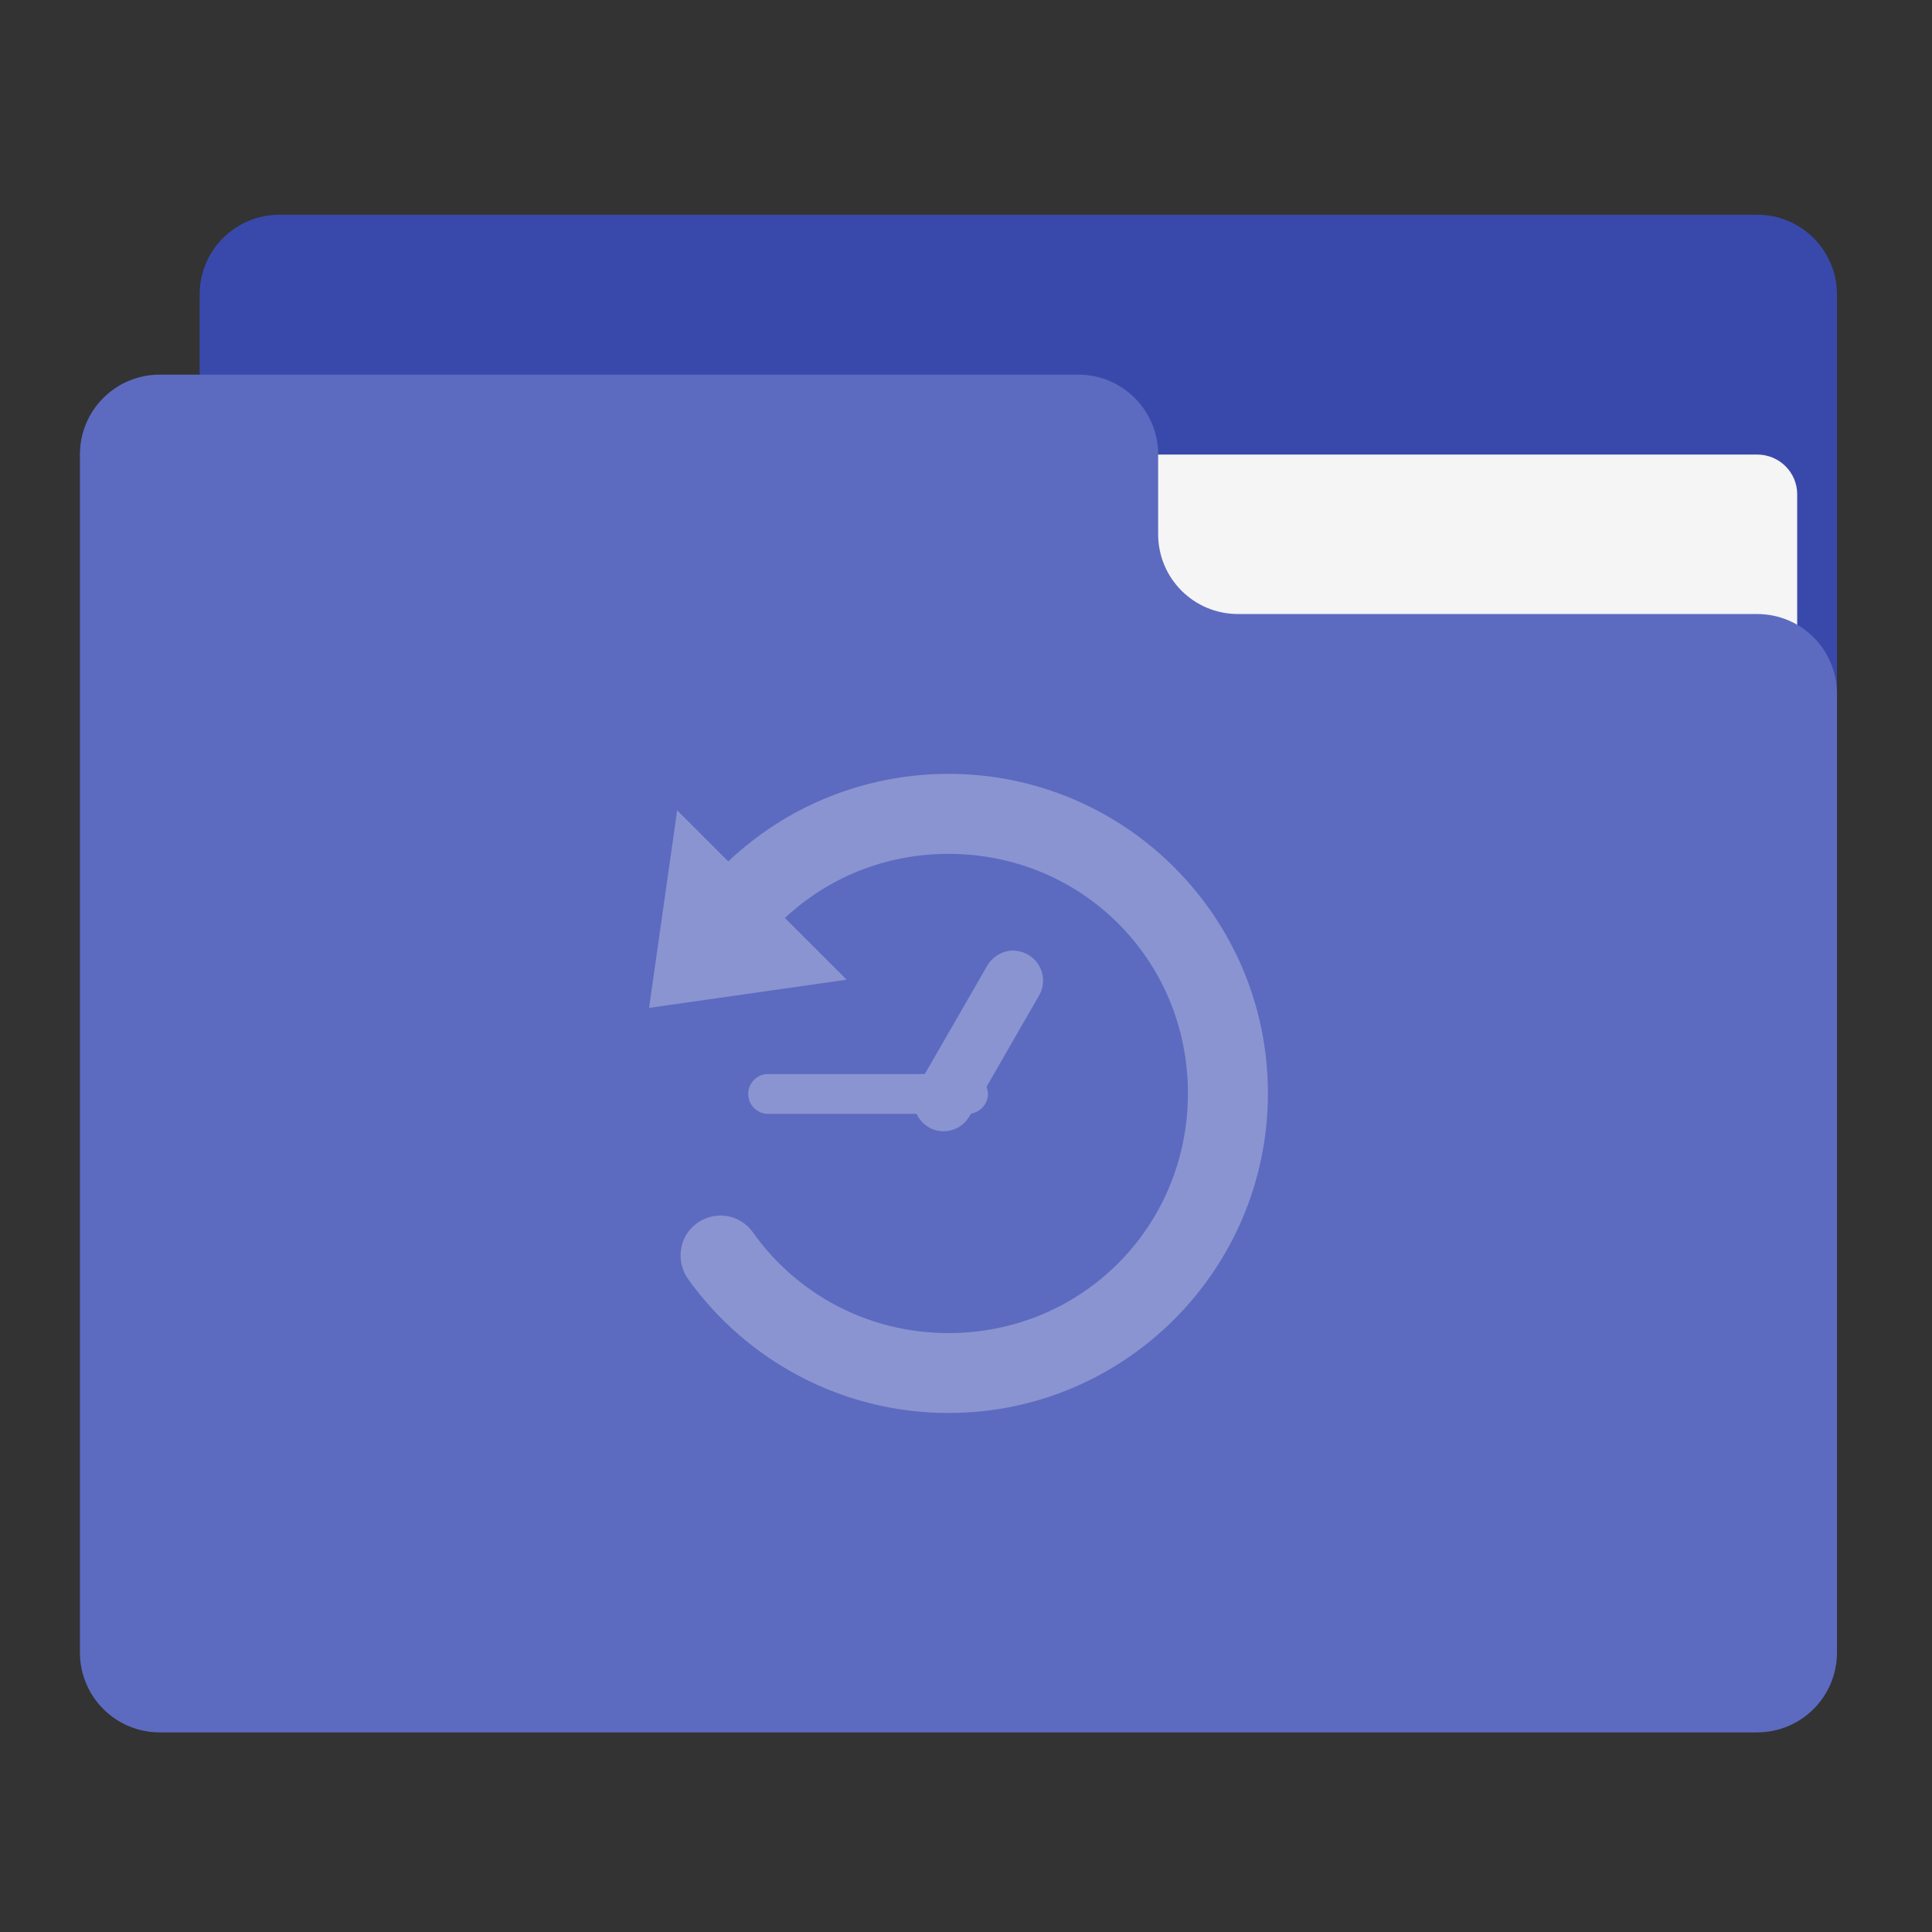 <?xml version="1.0" encoding="UTF-8"?>
<svg xmlns="http://www.w3.org/2000/svg" xmlns:xlink="http://www.w3.org/1999/xlink" width="22px" height="22px" viewBox="0 0 22 22" version="1.1">
<rect x="0" y="0" width="22" height="22" fill="#333333" stroke="none"/>
<g id="surface1">
<path style=" stroke:none;fill-rule:nonzero;fill:rgb(22.353%,28.627%,67.059%);fill-opacity:1;" d="M 3.184 2.445 L 20.008 2.445 C 20.512 2.445 20.918 2.852 20.918 3.355 L 20.918 8.812 C 20.918 9.316 20.512 9.723 20.008 9.723 L 3.184 9.723 C 2.68 9.723 2.273 9.316 2.273 8.812 L 2.273 3.355 C 2.273 2.852 2.68 2.445 3.184 2.445 Z M 3.184 2.445 "/>
<path style=" stroke:none;fill-rule:nonzero;fill:rgb(96.078%,96.078%,96.078%);fill-opacity:1;" d="M 10.914 5.176 L 20.008 5.176 C 20.262 5.176 20.465 5.379 20.465 5.629 L 20.465 8.812 C 20.465 9.062 20.262 9.266 20.008 9.266 L 10.914 9.266 C 10.664 9.266 10.461 9.062 10.461 8.812 L 10.461 5.629 C 10.461 5.379 10.664 5.176 10.914 5.176 Z M 10.914 5.176 "/>
<path style=" stroke:none;fill-rule:nonzero;fill:rgb(36.078%,41.961%,75.294%);fill-opacity:1;" d="M 1.82 4.266 C 1.316 4.266 0.91 4.672 0.91 5.176 L 0.91 18.816 C 0.91 19.32 1.316 19.727 1.82 19.727 L 20.008 19.727 C 20.512 19.727 20.918 19.32 20.918 18.816 L 20.918 7.902 C 20.918 7.398 20.512 6.992 20.008 6.992 L 14.098 6.992 C 13.594 6.992 13.188 6.586 13.188 6.082 L 13.188 5.176 C 13.188 4.672 12.781 4.266 12.277 4.266 Z M 1.82 4.266 "/>
<path style=" stroke:none;fill-rule:nonzero;fill:rgb(100%,100%,100%);fill-opacity:0.275;" d="M 10.801 8.812 C 9.832 8.812 8.945 9.191 8.293 9.809 L 7.711 9.227 L 7.391 11.477 L 9.641 11.156 L 8.938 10.453 C 9.422 10 10.074 9.723 10.801 9.723 C 12.32 9.723 13.527 10.93 13.527 12.449 C 13.527 13.969 12.32 15.18 10.801 15.18 C 9.879 15.18 9.07 14.73 8.578 14.039 C 8.484 13.902 8.324 13.828 8.164 13.844 C 8 13.859 7.855 13.961 7.789 14.109 C 7.723 14.262 7.742 14.434 7.836 14.566 C 8.496 15.488 9.582 16.09 10.801 16.09 C 12.809 16.09 14.438 14.457 14.438 12.449 C 14.438 10.441 12.809 8.812 10.801 8.812 Z M 11.531 10.824 C 11.414 10.828 11.305 10.891 11.242 10.996 L 10.531 12.23 L 8.746 12.23 C 8.621 12.23 8.52 12.332 8.52 12.457 C 8.52 12.582 8.621 12.684 8.746 12.684 L 10.438 12.684 C 10.465 12.746 10.512 12.797 10.574 12.836 C 10.738 12.93 10.945 12.875 11.039 12.711 L 11.059 12.68 C 11.164 12.664 11.25 12.57 11.25 12.457 C 11.25 12.43 11.242 12.402 11.234 12.375 L 11.832 11.336 C 11.926 11.176 11.871 10.965 11.707 10.871 C 11.652 10.84 11.59 10.824 11.531 10.824 Z M 11.531 10.824 "/>
</g>
</svg>
